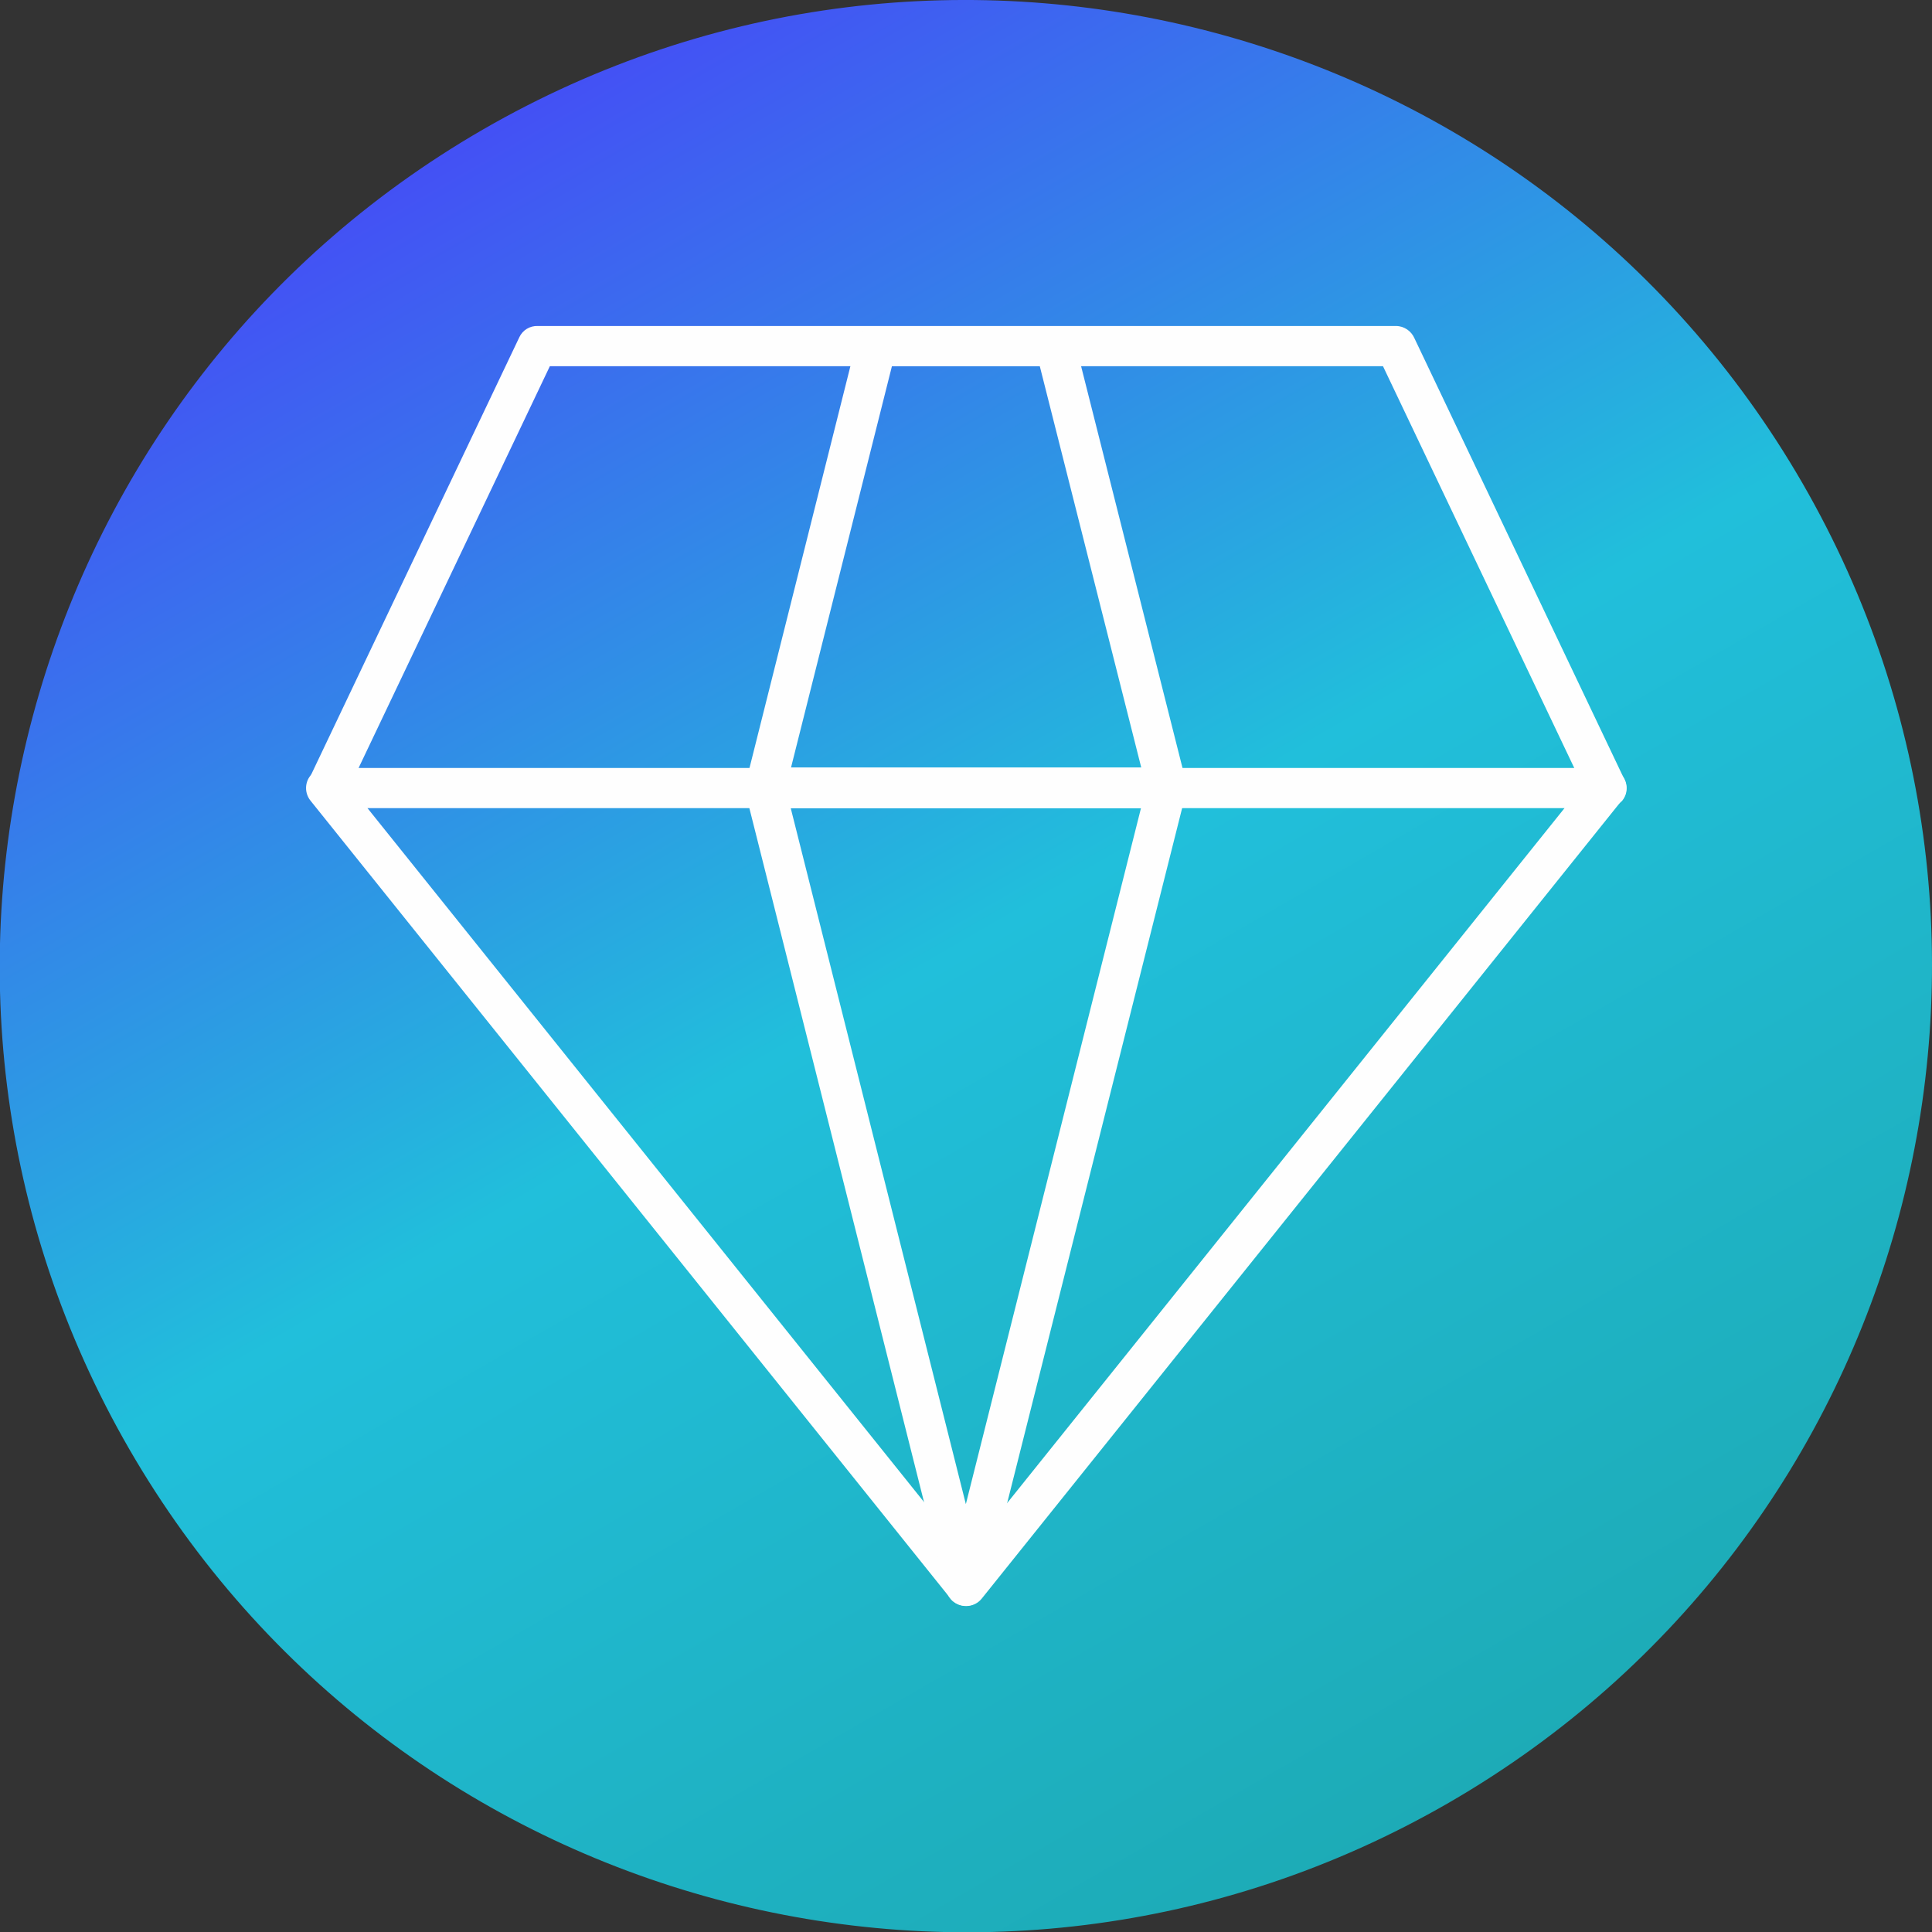 <?xml version="1.0" encoding="UTF-8"?>
<!DOCTYPE svg PUBLIC "-//W3C//DTD SVG 1.1//EN" "http://www.w3.org/Graphics/SVG/1.1/DTD/svg11.dtd">
<!-- Creator: CorelDRAW -->
<svg xmlns="http://www.w3.org/2000/svg" xml:space="preserve" width="6.827in" height="6.827in" style="shape-rendering:geometricPrecision; text-rendering:geometricPrecision; image-rendering:optimizeQuality; fill-rule:evenodd; clip-rule:evenodd"
viewBox="0 0 6.827 6.827"
 xmlns:xlink="http://www.w3.org/1999/xlink">
 <rect x="0" y="0" width="6.827" height="6.827" fill="#333333" stroke="none"/>
 <defs>
  <style type="text/css">
   <![CDATA[
    .fil1 {fill:#FEFEFE;fill-rule:nonzero}
    .fil0 {fill:url(#id0)}
   ]]>
  </style>
  <linearGradient id="id0" gradientUnits="userSpaceOnUse" x1="1.688" y1="0.425" x2="5.139" y2="6.402">
   <stop offset="0" style="stop-color:#444FF5"/>
   <stop offset="0.49" style="stop-color:#21BFDB"/>
   <stop offset="1" style="stop-color:#1DABB6"/>
  </linearGradient>
 </defs>
 <g id="Layer_x0020_1">
  <path class="fil0" d="M6.369 1.707c0.943,1.633 0.383,3.72 -1.249,4.663 -1.633,0.943 -3.72,0.383 -4.663,-1.249 -0.943,-1.633 -0.383,-3.72 1.249,-4.663 1.633,-0.943 3.72,-0.383 4.663,1.249z"/>
  <g id="_435920192">
   <path id="_435919808" class="fil1" d="M5.728 2.832l-2.259 2.817 0 0c-0.024,0.03 -0.069,0.035 -0.099,0.011 -0.006,-0.004 -0.01,-0.01 -0.014,-0.015l-2.259 -2.816 0.055 -0.044 -0.055 0.044c-0.024,-0.03 -0.02,-0.075 0.011,-0.099 0.013,-0.01 0.029,-0.016 0.044,-0.016l0 0 4.525 0c0.039,0 0.071,0.032 0.071,0.071 0,0.019 -0.007,0.035 -0.019,0.048zm-2.314 2.66l2.115 -2.637 -4.231 0 2.115 2.637z"/>
   <path id="_435920072" class="fil1" d="M4.19 2.805l-0.709 2.816 -0.069 -0.017 0.069 0.017c-0.01,0.038 -0.048,0.061 -0.086,0.051 -0.028,-0.007 -0.047,-0.029 -0.052,-0.055l-0.709 -2.817 -0 2.75591e-005c-0.01,-0.038 0.013,-0.076 0.051,-0.086 0.006,-0.002 0.013,-0.002 0.019,-0.002l1.418 0c0.039,0 0.071,0.032 0.071,0.071 0,0.007 -0.001,0.014 -0.003,0.021zm-0.777 2.51l0.619 -2.46 -1.238 0 0.619 2.46z"/>
   <path id="_435920048" class="fil1" d="M1.9 1.152l3.033 0c0.029,0 0.054,0.018 0.065,0.043l0.742 1.559 -0.064 0.03 0.064 -0.03c0.017,0.035 0.002,0.078 -0.033,0.094 -0.01,0.005 -0.021,0.007 -0.032,0.007l-4.519 0c-0.039,0 -0.071,-0.032 -0.071,-0.071 0,-0.012 0.003,-0.023 0.008,-0.033l0.742 -1.559 -3.14961e-005 -1.5748e-005c0.012,-0.026 0.038,-0.041 0.065,-0.04zm2.988 0.142l-2.945 0 -0.676 1.42 4.296 0 -0.676 -1.42z"/>
   <path id="_435919784" class="fil1" d="M4.033 2.713l-0.359 -1.42 -0.258 3.93701e-006 -0.264 -3.93701e-006 -0.357 1.42 1.238 0zm-0.304 -1.49l0.069 -0.017 0.393 1.557c0.002,0.007 0.003,0.014 0.003,0.021 0,0.039 -0.032,0.071 -0.071,0.071l-1.418 0c-0.006,0 -0.012,-0.001 -0.019,-0.002 -0.038,-0.01 -0.061,-0.048 -0.051,-0.086l9.44882e-005 2.3622e-005 0.391 -1.557c0.006,-0.033 0.035,-0.057 0.069,-0.057l0 0 0.319 3.93701e-006 0.307 -3.93701e-006c0.034,-0.003 0.066,0.019 0.075,0.053l-0.069 0.017z"/>
  </g>
 </g>
</svg>
